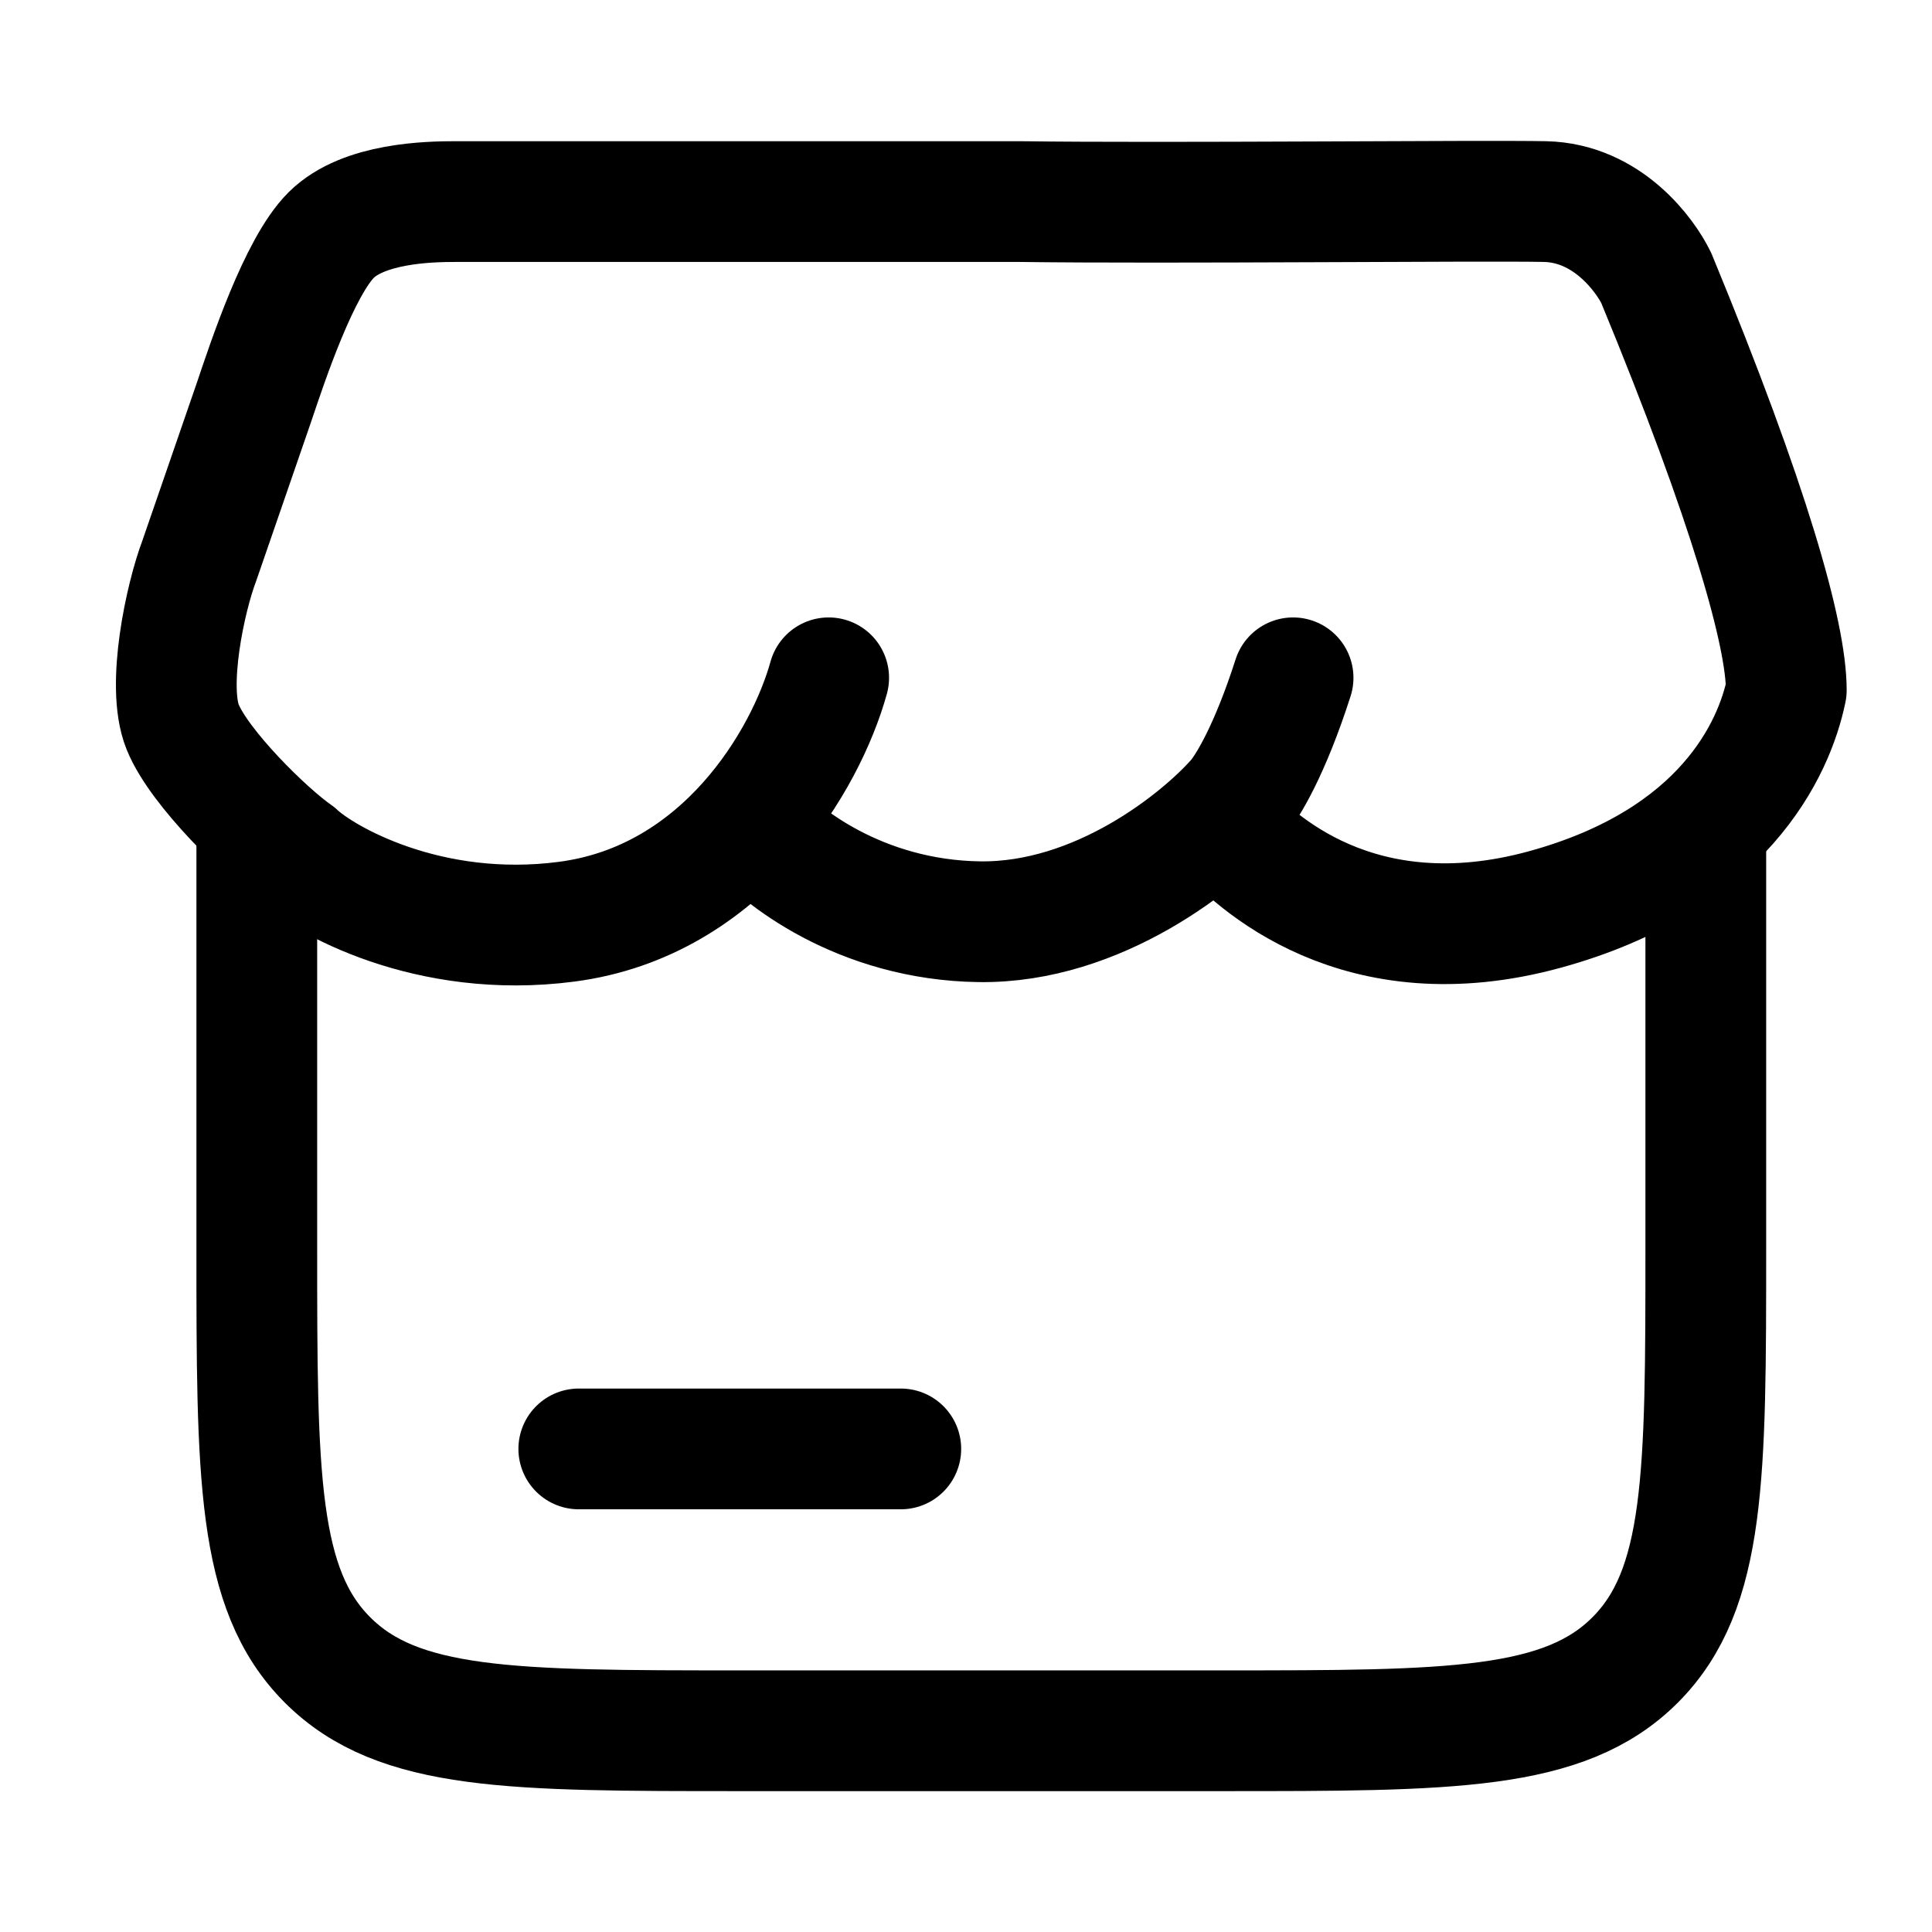 <svg width="24" height="24" viewBox="0 0 24 24" fill="none" xmlns="http://www.w3.org/2000/svg">
    <path class="pr-icon-duotone-secondary" d="M3.498 10.497H3.19V15.498C3.19 18.328 3.19 19.742 4.069 20.621C4.948 21.5 6.362 21.5 9.19 21.5H15.19C18.019 21.5 19.433 21.5 20.312 20.621C21.19 19.742 21.19 18.328 21.19 15.498V10.497H20.883C20.043 11.12 18.967 11.497 17.945 11.497C16.924 11.497 15.991 11.12 15.281 10.497H14.892C14.469 10.917 13.552 11.497 12.19 11.497C11.168 11.497 10.235 11.12 9.525 10.497H9.087C8.042 11.363 6.902 11.528 6.436 11.497C5.414 11.497 4.338 11.12 3.498 10.497Z"/>
    <path d="M10.294 8.42C10.012 9.438 8.987 11.196 7.038 11.45C5.318 11.675 4.013 10.924 3.68 10.61C3.312 10.355 2.475 9.54 2.269 9.031C2.064 8.522 2.304 7.418 2.475 6.968L3.158 4.989C3.325 4.492 3.715 3.316 4.115 2.919C4.516 2.521 5.326 2.504 5.66 2.504H12.665C14.469 2.529 18.411 2.488 19.191 2.504C19.97 2.52 20.439 3.173 20.575 3.454C21.738 6.271 22.19 7.885 22.19 8.573C22.039 9.306 21.41 10.689 19.191 11.298C16.884 11.93 15.576 10.7 15.165 10.228M9.346 10.228C9.67 10.627 10.689 11.43 12.166 11.45C13.643 11.471 14.918 10.44 15.371 9.922C15.499 9.769 15.776 9.316 16.063 8.42" stroke="currentColor" stroke-width="1.5" stroke-linecap="round" stroke-linejoin="round"/>
    <path d="M3.19 10.497V15.498C3.19 18.328 3.19 19.742 4.069 20.621C4.948 21.5 6.362 21.5 9.19 21.5H15.19C18.019 21.5 19.433 21.5 20.312 20.621C21.19 19.742 21.19 18.328 21.19 15.498V10.497" stroke="currentColor" stroke-width="1.5"/>
    <path d="M7.19 17.999H11.19" stroke="currentColor" stroke-width="1.5" stroke-linecap="round"/>
</svg>
